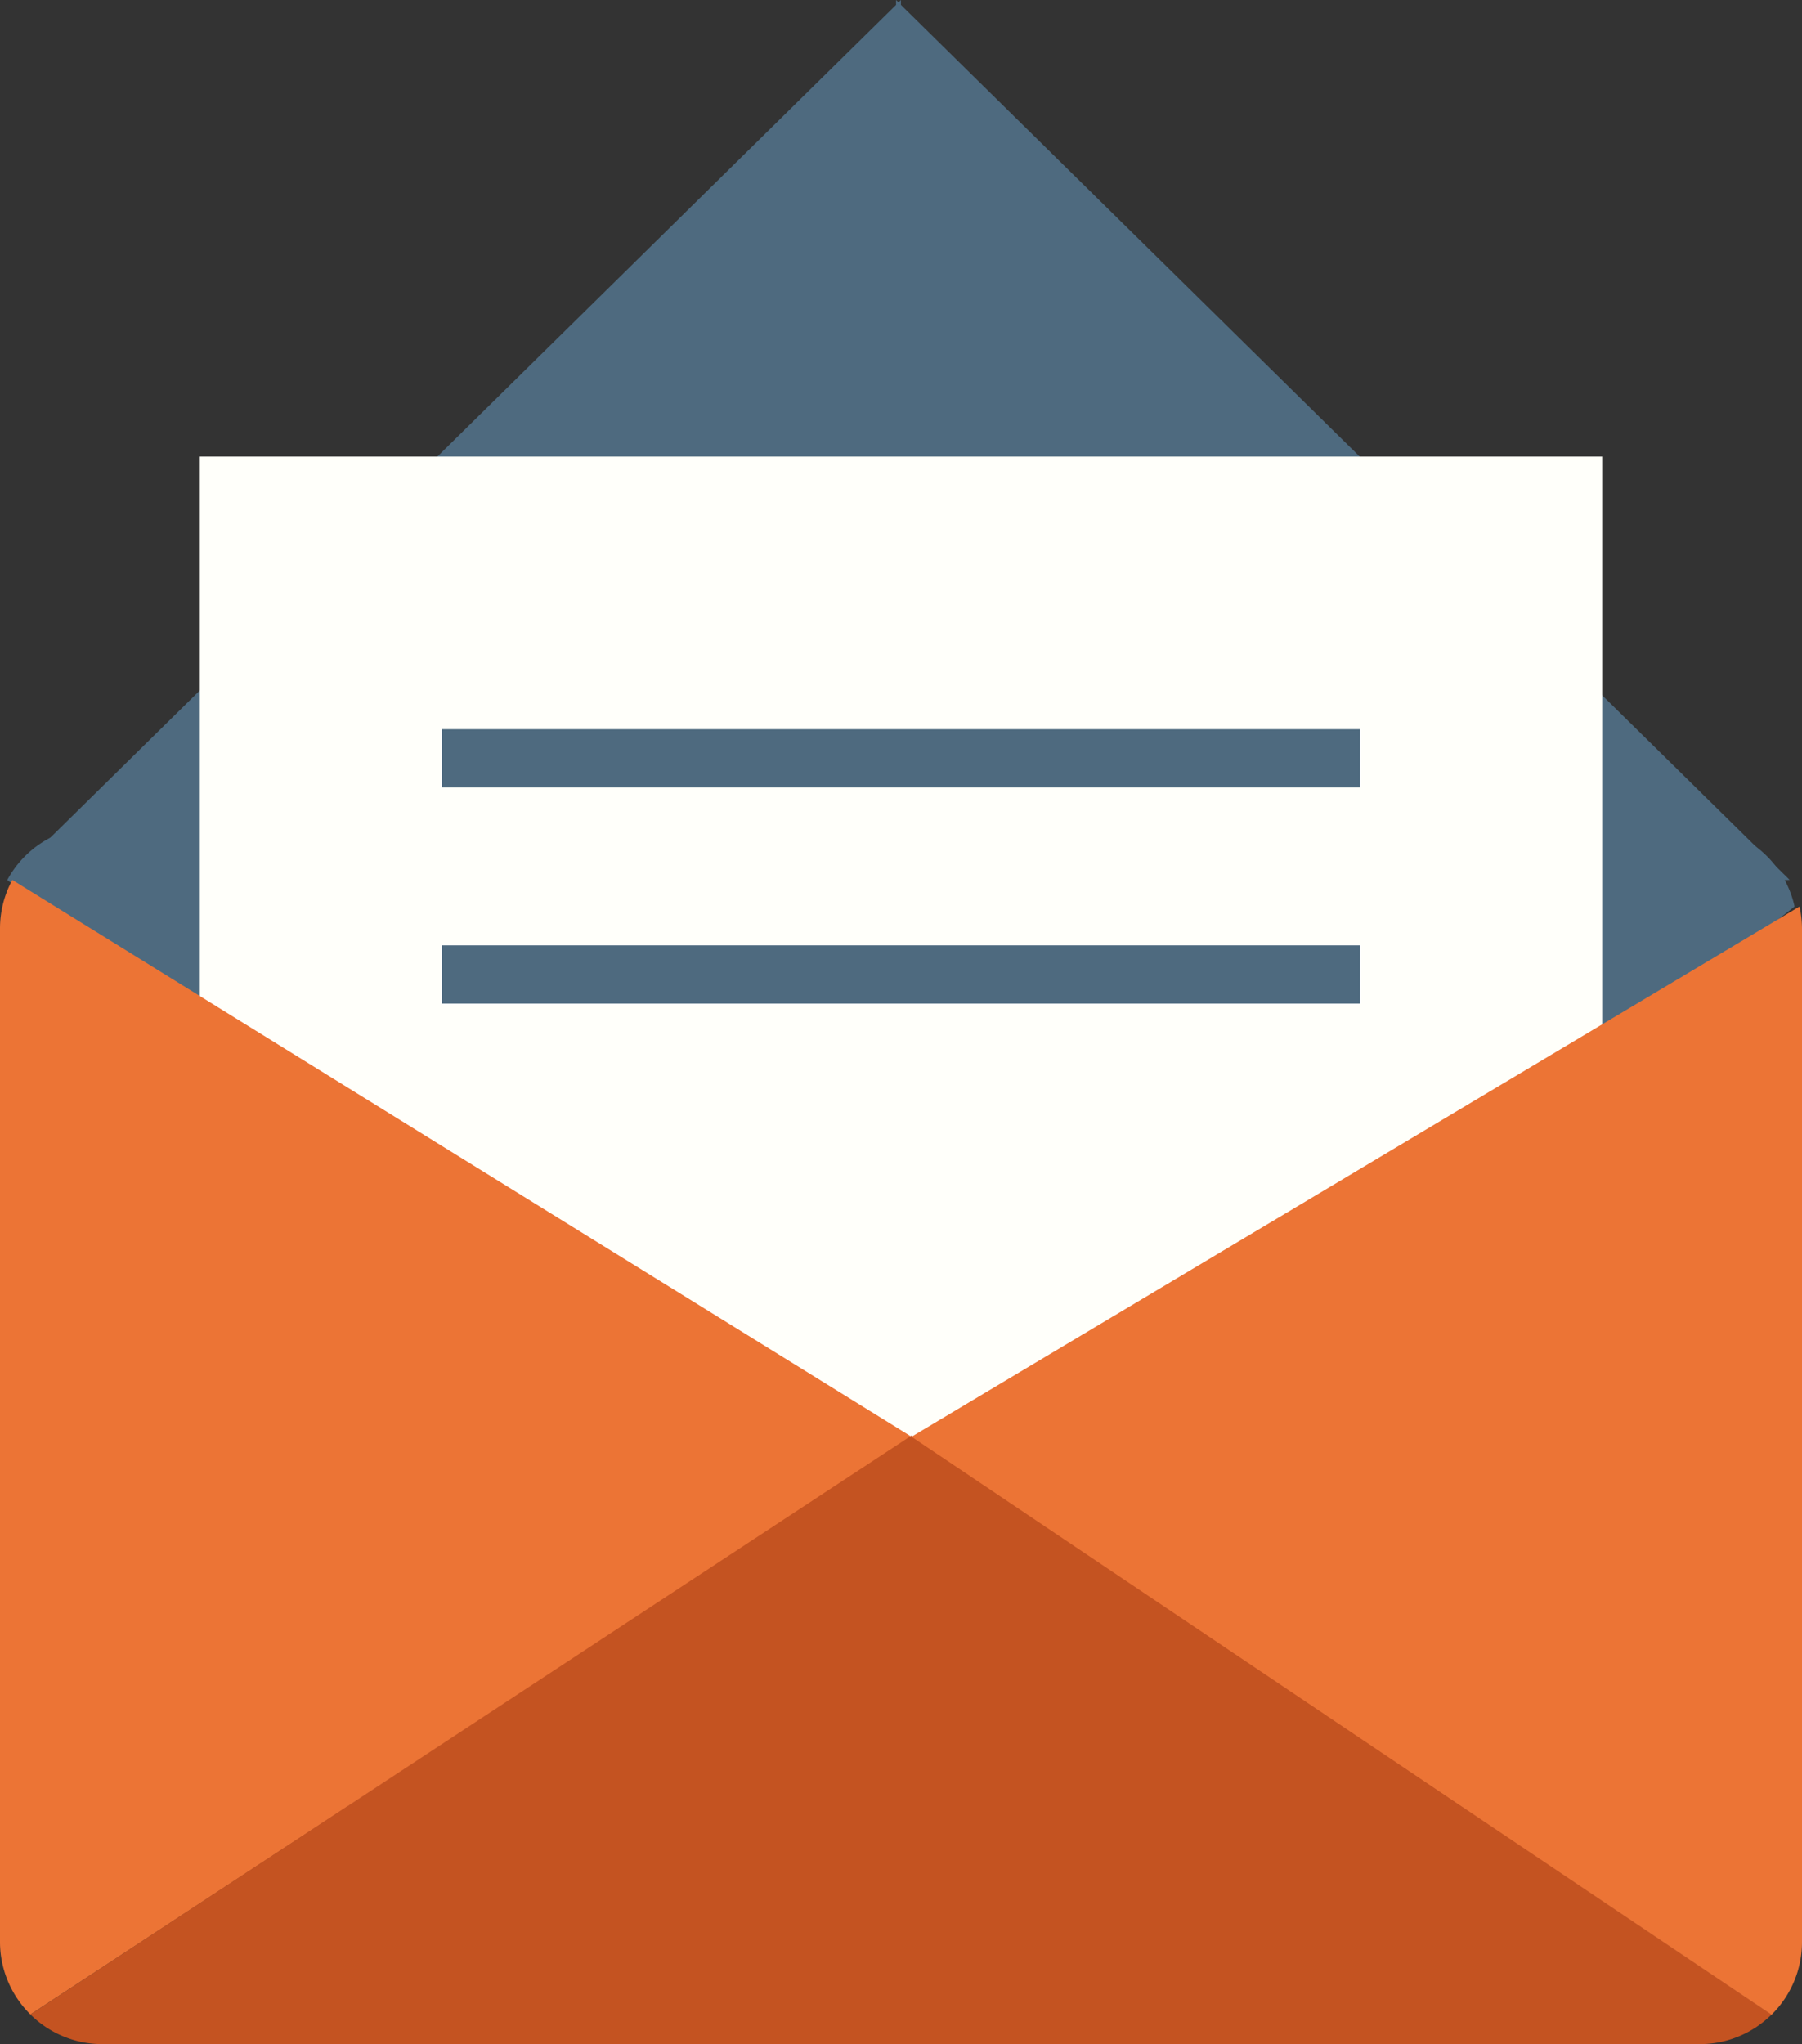 <svg xmlns="http://www.w3.org/2000/svg" viewBox="0 0 165.29 187.45"><rect x="0" y="0" width="165.29" height="187.45" fill="#333333" stroke="none"/><defs><style>.cls-1{fill:#4e6a7f;}.cls-2{fill:#fffffa;}.cls-3{fill:#ec7435;}.cls-4{fill:#c45321;}</style></defs><title>資產 2</title><g id="圖層_2" data-name="圖層 2"><g id="圖層_1-2" data-name="圖層 1"><g id="_群組_" data-name="&lt;群組&gt;"><g id="_群組_2" data-name="&lt;群組&gt;"><path id="_路徑_" data-name="&lt;路徑&gt;" class="cls-1" d="M164.61,83.13a9.39,9.39,0,0,0-9.17-7.36H8.94A9.39,9.39,0,0,0,.67,80.69l82.48,66.38Z"/><polygon id="_路徑_2" data-name="&lt;路徑&gt;" class="cls-1" points="82.64 83.72 164.16 80.69 82.64 0.45 82.64 0 82.42 0.22 82.19 0 82.19 0.45 0.68 80.69 82.19 83.72 82.19 83.73 82.42 83.72 82.64 83.73 82.64 83.72"/></g><rect id="_矩形_" data-name="&lt;矩形&gt;" class="cls-2" x="18.33" y="41.87" width="128.63" height="123.79"/><g id="_群組_3" data-name="&lt;群組&gt;"><rect id="_矩形_2" data-name="&lt;矩形&gt;" class="cls-1" x="40.53" y="66.87" width="84.22" height="5.34"/><rect id="_路徑_3" data-name="&lt;路徑&gt;" class="cls-1" x="40.53" y="86.69" width="84.22" height="5.34"/></g><g id="_群組_4" data-name="&lt;群組&gt;"><path id="_路徑_4" data-name="&lt;路徑&gt;" class="cls-3" d="M83.61,131.75,1.13,80.69A9.35,9.35,0,0,0,0,85.16v92.89a9.36,9.36,0,0,0,2.79,6.68h0Z"/><path id="_路徑_5" data-name="&lt;路徑&gt;" class="cls-4" d="M2.79,184.73h0a9.36,9.36,0,0,0,6.61,2.72h146.5a9.36,9.36,0,0,0,6.61-2.72L83.61,131.64Z"/><path id="_路徑_6" data-name="&lt;路徑&gt;" class="cls-3" d="M165.06,83.13,83.61,131.75l78.89,53a9.36,9.36,0,0,0,2.79-6.68V85.16A9.42,9.42,0,0,0,165.06,83.13Z"/></g></g></g></g></svg>